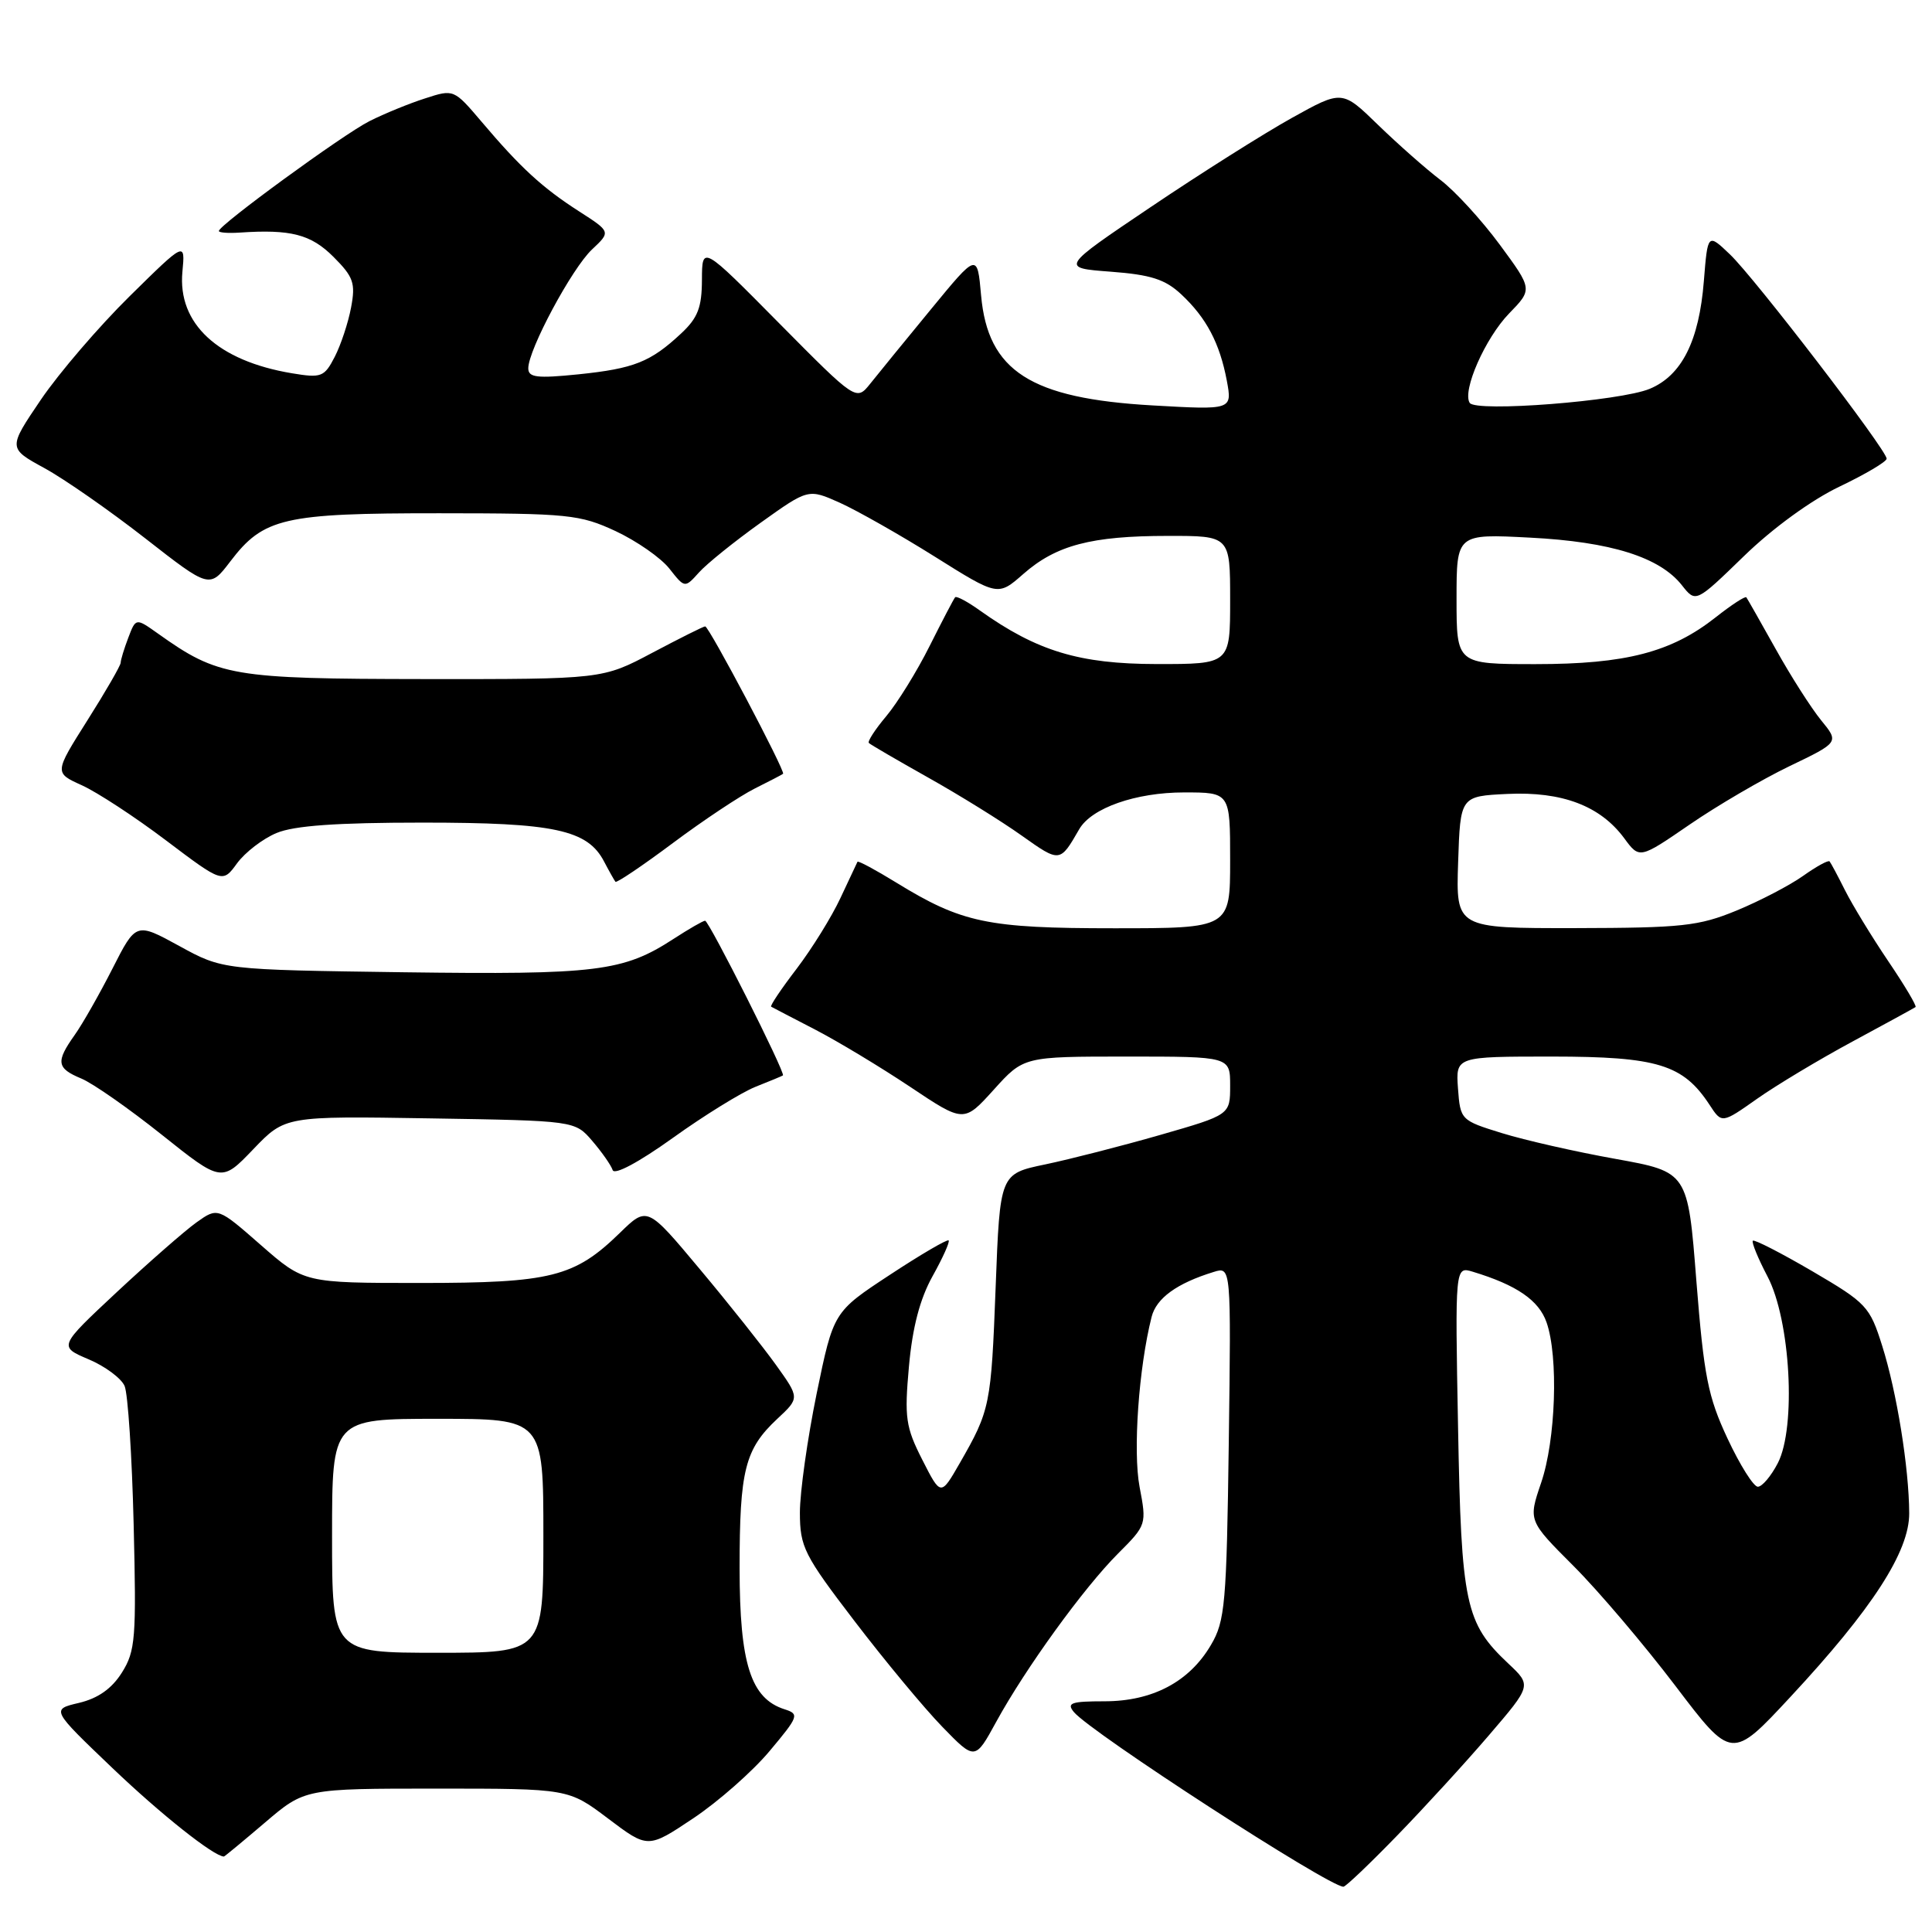 <?xml version="1.0" encoding="UTF-8" standalone="no"?>
<!DOCTYPE svg PUBLIC "-//W3C//DTD SVG 1.1//EN" "http://www.w3.org/Graphics/SVG/1.1/DTD/svg11.dtd" >
<svg xmlns="http://www.w3.org/2000/svg" xmlns:xlink="http://www.w3.org/1999/xlink" version="1.1" viewBox="0 0 256 256">
 <g >
 <path fill="currentColor"
d=" M 185.10 243.25 C 188.71 239.54 194.20 233.54 197.30 229.92 C 202.95 223.33 202.95 223.33 199.85 220.42 C 194.16 215.06 193.63 212.59 193.20 189.15 C 192.80 167.80 192.80 167.80 195.15 168.51 C 200.96 170.27 203.91 172.29 204.93 175.23 C 206.52 179.80 206.15 190.82 204.20 196.50 C 202.50 201.50 202.50 201.50 208.50 207.50 C 211.80 210.80 217.86 217.94 221.98 223.36 C 229.46 233.22 229.46 233.22 237.23 224.86 C 248.09 213.19 253.01 205.58 252.98 200.51 C 252.95 194.48 251.34 184.48 249.40 178.33 C 247.76 173.12 247.34 172.66 240.15 168.45 C 236.01 166.03 232.46 164.21 232.26 164.40 C 232.07 164.60 232.94 166.73 234.20 169.13 C 237.25 174.92 238.03 189.11 235.57 193.87 C 234.68 195.59 233.49 197.00 232.92 197.00 C 232.36 197.00 230.55 194.13 228.91 190.62 C 226.31 185.07 225.78 182.36 224.78 169.76 C 223.65 155.29 223.65 155.29 214.07 153.56 C 208.81 152.62 202.03 151.08 199.00 150.14 C 193.56 148.46 193.50 148.39 193.19 144.22 C 192.89 140.00 192.89 140.00 205.69 140.00 C 219.63 140.01 223.02 141.05 226.52 146.39 C 228.15 148.89 228.15 148.89 232.83 145.59 C 235.40 143.78 241.10 140.36 245.50 137.99 C 249.90 135.62 253.64 133.57 253.82 133.44 C 254.00 133.30 252.37 130.56 250.19 127.34 C 248.02 124.13 245.46 119.92 244.49 118.00 C 243.53 116.08 242.60 114.34 242.43 114.14 C 242.26 113.94 240.68 114.81 238.92 116.06 C 237.16 117.31 233.19 119.38 230.11 120.65 C 225.08 122.72 222.88 122.95 208.71 122.98 C 192.92 123.00 192.92 123.00 193.21 114.25 C 193.50 105.50 193.50 105.50 199.75 105.20 C 206.98 104.86 212.03 106.77 215.21 111.06 C 217.24 113.82 217.24 113.82 223.87 109.27 C 227.52 106.76 233.47 103.28 237.10 101.53 C 243.70 98.36 243.70 98.36 241.30 95.43 C 239.99 93.82 237.28 89.58 235.29 86.00 C 233.29 82.42 231.54 79.34 231.40 79.15 C 231.25 78.96 229.42 80.15 227.32 81.81 C 221.46 86.43 215.42 88.00 203.47 88.00 C 193.00 88.00 193.00 88.00 193.00 79.37 C 193.00 70.73 193.00 70.73 202.75 71.24 C 213.45 71.79 219.93 73.82 222.87 77.56 C 224.70 79.88 224.70 79.88 231.10 73.67 C 234.91 69.97 240.03 66.25 243.74 64.48 C 247.17 62.84 249.98 61.18 249.99 60.78 C 250.01 59.65 232.51 36.83 229.22 33.70 C 226.28 30.90 226.28 30.90 225.77 37.24 C 225.14 45.19 222.84 49.75 218.60 51.52 C 214.70 53.15 195.52 54.65 194.74 53.38 C 193.73 51.76 196.81 44.79 199.96 41.54 C 203.08 38.33 203.08 38.33 198.72 32.41 C 196.32 29.16 192.79 25.30 190.86 23.84 C 188.94 22.38 185.22 19.09 182.60 16.55 C 177.84 11.92 177.84 11.92 171.17 15.63 C 167.50 17.67 159.10 22.97 152.50 27.42 C 140.50 35.50 140.50 35.50 147.17 36.00 C 152.49 36.40 154.39 37.01 156.52 39.00 C 159.86 42.12 161.62 45.47 162.56 50.44 C 163.28 54.32 163.28 54.32 152.72 53.72 C 136.56 52.80 130.90 49.18 130.00 39.15 C 129.50 33.50 129.50 33.50 123.34 41.00 C 119.95 45.12 116.34 49.55 115.32 50.83 C 113.46 53.15 113.46 53.15 103.24 42.83 C 93.03 32.50 93.03 32.50 93.01 37.06 C 93.00 40.74 92.47 42.12 90.25 44.19 C 86.20 47.97 84.01 48.84 76.65 49.60 C 71.14 50.16 70.00 50.02 70.00 48.80 C 70.00 46.34 75.79 35.54 78.45 33.05 C 80.94 30.71 80.94 30.71 76.72 28.00 C 71.85 24.87 68.97 22.22 63.82 16.14 C 60.14 11.81 60.13 11.80 56.32 13.04 C 54.22 13.71 50.90 15.07 48.96 16.05 C 45.51 17.78 29.00 29.83 29.00 30.61 C 29.00 30.83 30.24 30.92 31.75 30.82 C 38.53 30.36 41.20 31.05 44.18 34.03 C 46.84 36.69 47.13 37.51 46.52 40.74 C 46.14 42.77 45.16 45.72 44.35 47.29 C 42.97 49.96 42.58 50.11 38.68 49.46 C 28.85 47.82 23.52 42.88 24.17 36.01 C 24.55 31.99 24.55 31.99 17.18 39.25 C 13.13 43.24 7.84 49.40 5.43 52.94 C 1.06 59.39 1.06 59.39 5.89 62.03 C 8.54 63.48 14.55 67.67 19.24 71.33 C 27.77 77.99 27.77 77.99 30.52 74.39 C 34.92 68.61 37.58 68.00 58.22 68.01 C 75.33 68.02 76.82 68.17 81.58 70.38 C 84.37 71.69 87.58 73.92 88.70 75.35 C 90.74 77.94 90.74 77.94 92.62 75.85 C 93.65 74.70 97.34 71.73 100.81 69.25 C 107.11 64.75 107.11 64.75 111.29 66.62 C 113.59 67.66 119.24 70.86 123.85 73.75 C 132.23 79.01 132.23 79.01 135.59 76.06 C 139.94 72.24 144.59 71.01 154.75 71.01 C 163.00 71.00 163.00 71.00 163.00 79.50 C 163.00 88.00 163.00 88.00 153.25 87.99 C 143.02 87.98 137.41 86.28 129.85 80.90 C 128.22 79.73 126.74 78.94 126.56 79.14 C 126.38 79.34 124.86 82.25 123.18 85.60 C 121.50 88.96 118.91 93.14 117.44 94.89 C 115.96 96.65 114.92 98.25 115.13 98.45 C 115.33 98.66 118.88 100.72 123.00 103.04 C 127.12 105.35 132.70 108.81 135.38 110.72 C 140.46 114.32 140.44 114.32 143.00 109.88 C 144.62 107.06 150.49 105.00 156.90 105.00 C 163.00 105.00 163.00 105.00 163.00 114.00 C 163.00 123.00 163.00 123.00 147.63 123.00 C 130.82 123.00 127.45 122.29 118.73 116.93 C 116.01 115.26 113.71 114.02 113.62 114.19 C 113.53 114.36 112.52 116.53 111.36 119.00 C 110.21 121.47 107.60 125.68 105.57 128.35 C 103.53 131.01 102.01 133.28 102.18 133.39 C 102.36 133.49 104.97 134.86 108.00 136.42 C 111.03 137.99 116.70 141.41 120.61 144.02 C 127.72 148.77 127.72 148.77 131.68 144.39 C 135.64 140.00 135.64 140.00 149.32 140.00 C 163.00 140.00 163.00 140.00 163.00 143.86 C 163.00 147.72 163.00 147.72 153.75 150.38 C 148.66 151.84 141.80 153.60 138.50 154.29 C 132.50 155.54 132.50 155.54 131.93 170.52 C 131.33 186.23 131.20 186.86 127.17 193.88 C 124.66 198.25 124.66 198.25 122.21 193.43 C 120.00 189.08 119.83 187.85 120.44 181.05 C 120.91 175.87 121.89 172.12 123.57 169.10 C 124.92 166.68 125.88 164.55 125.70 164.36 C 125.51 164.18 122.00 166.23 117.90 168.93 C 110.44 173.83 110.44 173.83 108.21 184.66 C 106.99 190.62 105.99 197.72 105.99 200.42 C 106.00 204.99 106.52 206.03 113.25 214.83 C 117.24 220.05 122.46 226.34 124.85 228.80 C 129.20 233.28 129.20 233.28 132.01 228.14 C 135.90 221.04 143.60 210.40 148.15 205.85 C 151.92 202.08 151.95 202.00 151.00 197.02 C 150.11 192.31 150.88 181.29 152.59 174.51 C 153.21 172.02 155.94 170.04 160.82 168.54 C 163.13 167.82 163.13 167.82 162.82 191.16 C 162.53 212.50 162.33 214.80 160.46 217.96 C 157.60 222.85 152.71 225.43 146.35 225.43 C 141.94 225.43 141.30 225.65 142.29 226.85 C 144.55 229.58 176.07 250.00 178.01 250.00 C 178.31 250.00 181.50 246.96 185.10 243.25 Z  M 35.11 241.50 C 40.38 237.00 40.38 237.00 57.85 237.00 C 75.32 237.00 75.32 237.00 80.58 240.97 C 85.85 244.95 85.85 244.95 91.87 240.93 C 95.18 238.72 99.73 234.71 101.97 232.03 C 105.84 227.42 105.94 227.12 103.96 226.49 C 99.48 225.06 98.01 220.46 98.00 207.82 C 98.00 194.80 98.70 192.02 103.00 188.00 C 105.96 185.24 105.96 185.24 102.83 180.87 C 101.11 178.47 96.57 172.75 92.73 168.17 C 85.76 159.83 85.76 159.83 82.13 163.37 C 76.12 169.22 73.02 170.00 55.69 170.00 C 40.31 170.00 40.31 170.00 34.58 164.99 C 28.85 159.97 28.85 159.97 26.04 161.97 C 24.50 163.07 19.76 167.22 15.50 171.19 C 7.76 178.42 7.76 178.42 11.73 180.11 C 13.92 181.03 16.07 182.63 16.51 183.65 C 16.95 184.67 17.49 192.93 17.71 202.00 C 18.08 217.10 17.95 218.76 16.15 221.63 C 14.81 223.76 12.99 225.04 10.47 225.64 C 6.77 226.51 6.77 226.51 14.90 234.28 C 21.33 240.42 28.32 245.97 29.67 246.00 C 29.76 246.00 32.21 243.97 35.11 241.50 Z  M 56.98 148.19 C 76.18 148.50 76.18 148.50 78.48 151.18 C 79.75 152.66 80.97 154.40 81.18 155.04 C 81.41 155.74 84.63 154.02 89.14 150.79 C 93.29 147.81 98.23 144.76 100.10 144.01 C 101.97 143.27 103.61 142.59 103.74 142.50 C 104.14 142.25 93.94 122.00 93.43 122.00 C 93.17 122.00 91.28 123.09 89.23 124.42 C 82.58 128.74 79.07 129.17 53.50 128.83 C 29.50 128.50 29.50 128.50 23.76 125.35 C 18.02 122.21 18.02 122.21 14.90 128.35 C 13.18 131.73 10.93 135.69 9.89 137.15 C 7.37 140.70 7.50 141.55 10.77 142.91 C 12.30 143.54 17.10 146.90 21.45 150.37 C 29.35 156.67 29.35 156.67 33.56 152.28 C 37.78 147.88 37.78 147.88 56.98 148.19 Z  M 36.64 110.38 C 38.97 109.40 44.62 109.00 56.00 109.00 C 73.45 109.00 77.86 109.95 80.05 114.17 C 80.72 115.45 81.40 116.65 81.55 116.84 C 81.71 117.02 85.14 114.71 89.17 111.70 C 93.20 108.69 98.08 105.45 100.00 104.49 C 101.92 103.53 103.62 102.65 103.76 102.53 C 104.11 102.24 93.95 83.00 93.44 83.00 C 93.21 83.00 90.06 84.58 86.43 86.50 C 79.83 90.00 79.83 90.00 56.17 89.98 C 30.75 89.95 28.92 89.64 20.93 83.95 C 18.00 81.87 18.00 81.87 17.00 84.50 C 16.45 85.95 15.99 87.44 15.99 87.82 C 15.98 88.19 14.00 91.63 11.58 95.45 C 7.19 102.40 7.19 102.40 10.84 104.05 C 12.85 104.96 17.88 108.24 22.00 111.36 C 29.50 117.02 29.50 117.02 31.42 114.38 C 32.48 112.94 34.83 111.13 36.64 110.38 Z  M 44.00 203.50 C 44.00 188.00 44.00 188.00 58.00 188.00 C 72.00 188.00 72.00 188.00 72.00 203.50 C 72.00 219.00 72.00 219.00 58.00 219.00 C 44.00 219.00 44.00 219.00 44.00 203.50 Z "/>
</g>
</svg>